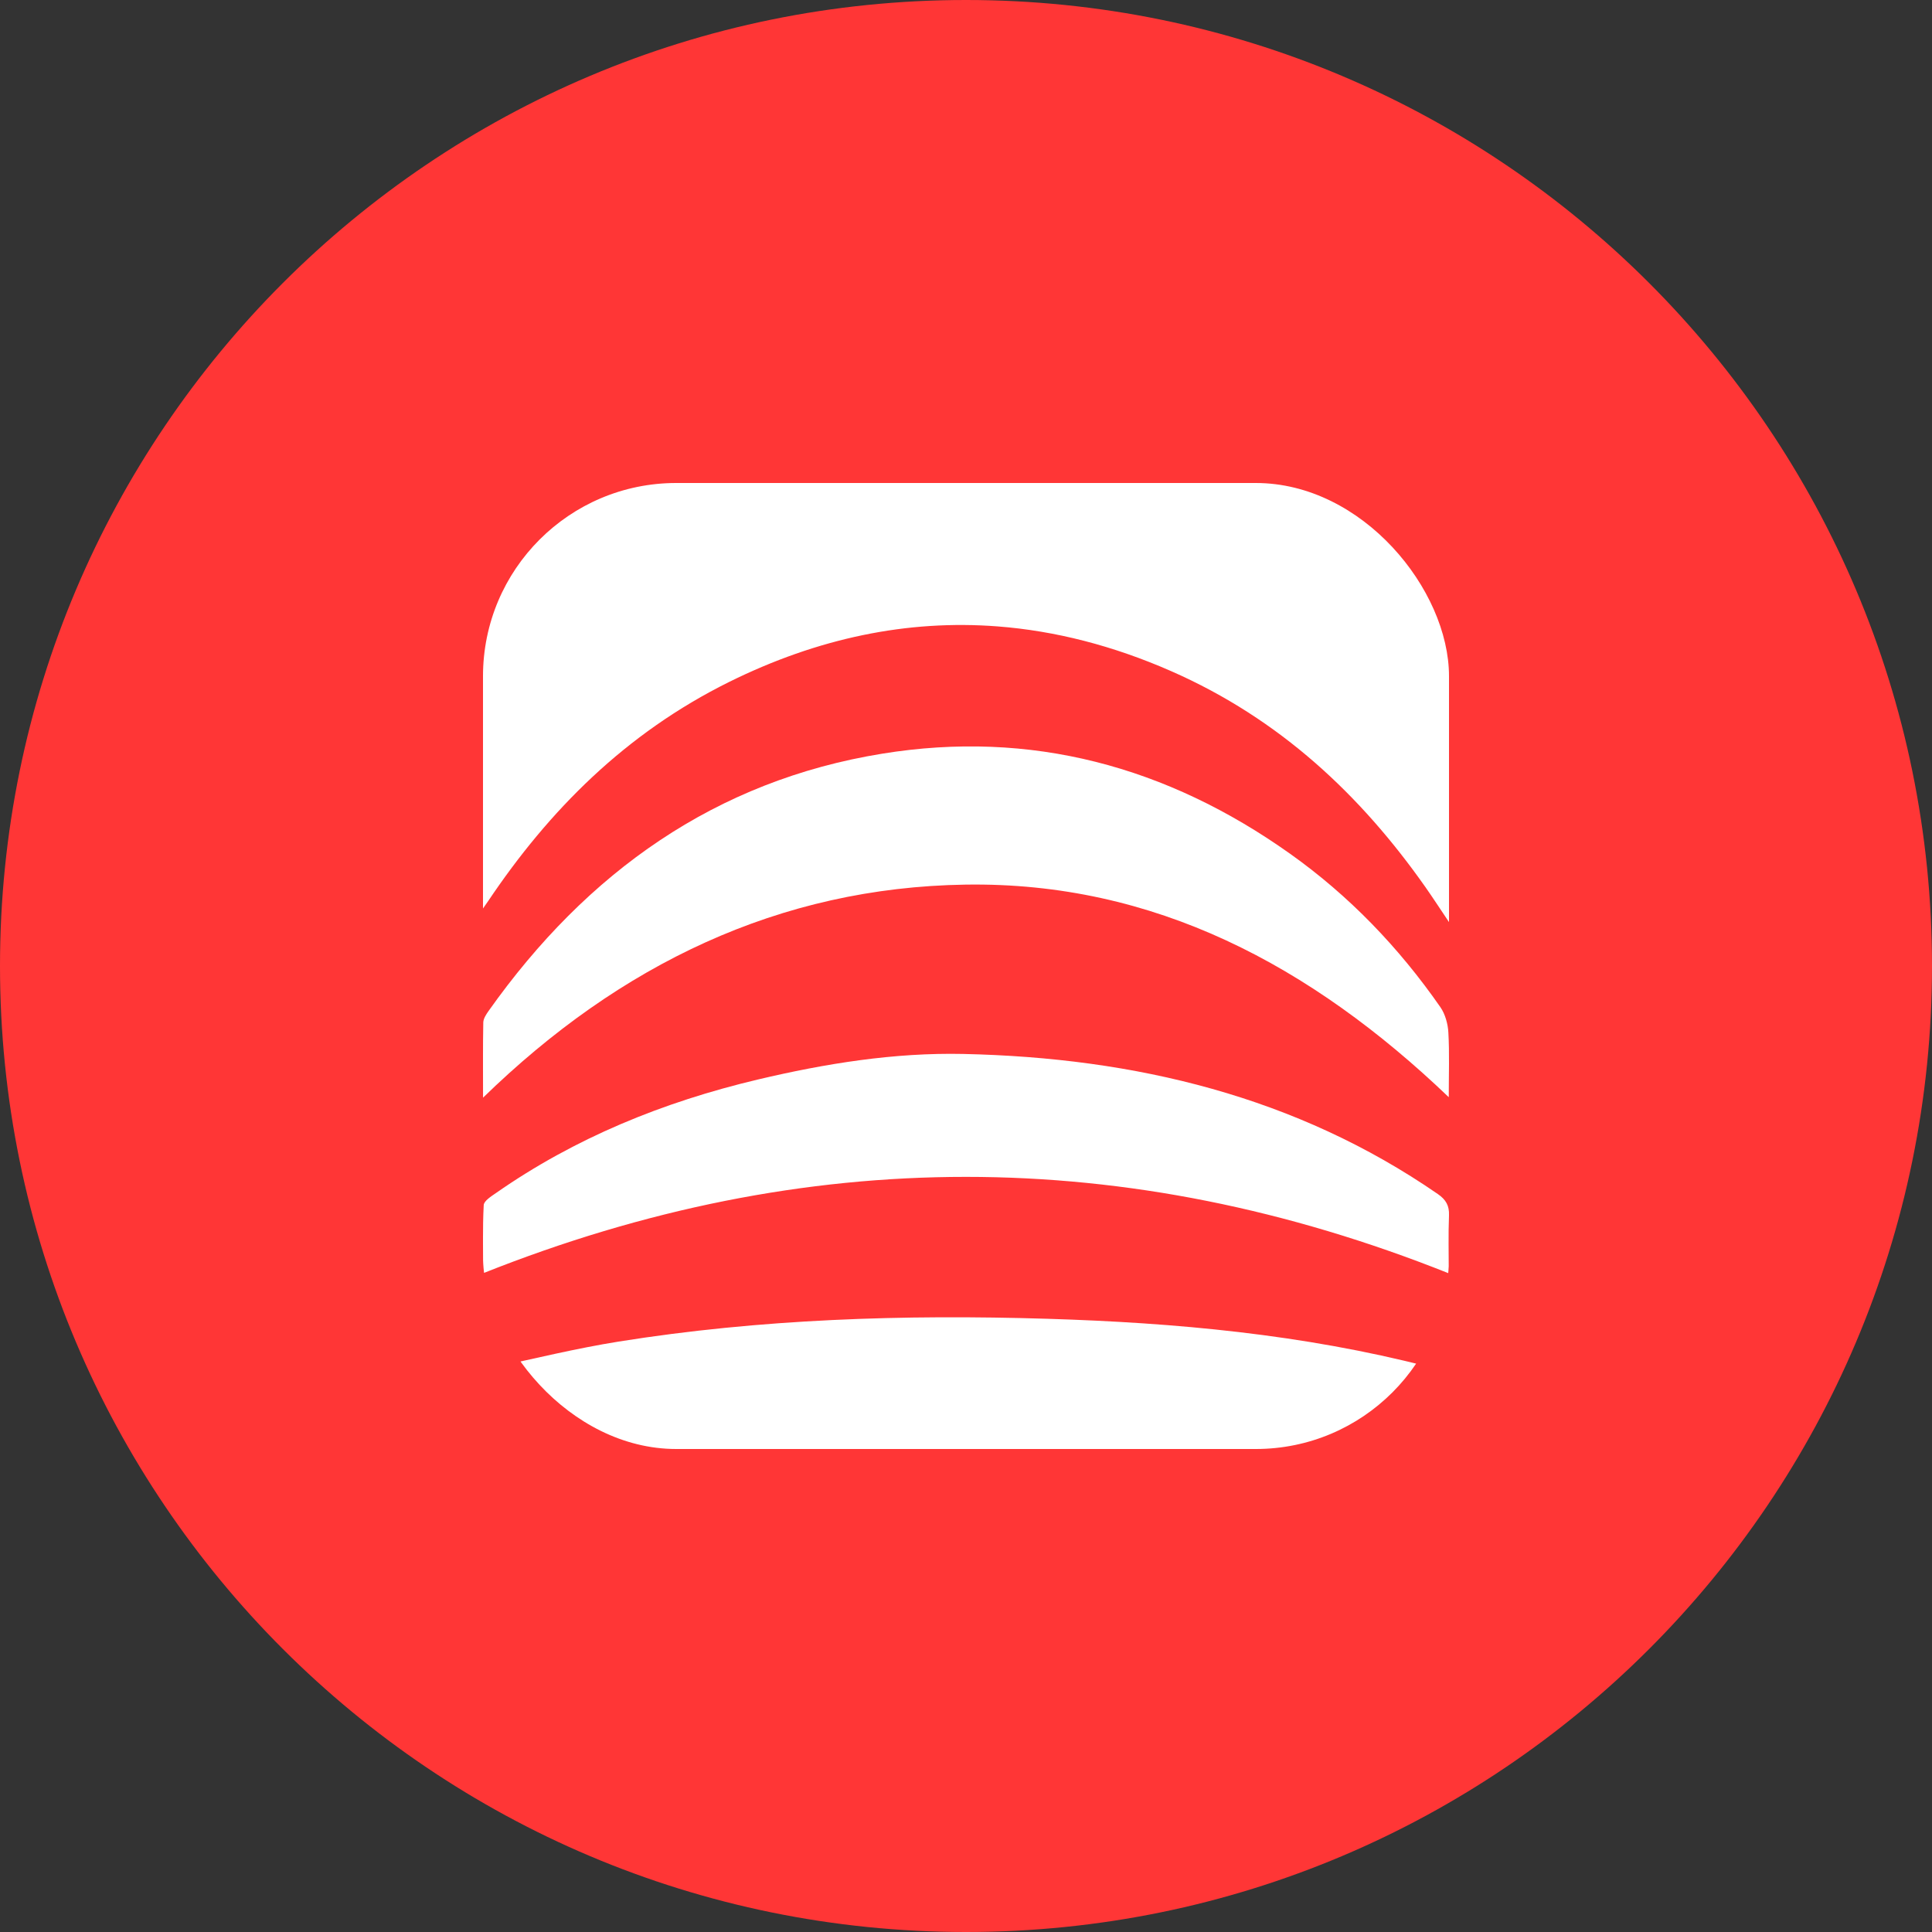 <svg width="40" height="40" viewBox="0 0 40 40" fill="none" xmlns="http://www.w3.org/2000/svg">
<rect x="0" y="0" width="40" height="40" fill="#333333" stroke="none"/>
<path d="M0 20C0 8.954 8.954 0 20 0C31.046 0 40 8.954 40 20C40 31.046 31.046 40 20 40C8.954 40 0 31.046 0 20Z" fill="#FF3636"/>
<g clip-path="url(#clip0_21:10363)">
<path d="M30 11.617C30 14.099 30 16.577 30 19.091C29.819 18.822 29.668 18.589 29.508 18.361C28.174 16.467 26.504 14.886 24.247 13.895C23.046 13.368 21.848 13.061 20.655 12.969C18.785 12.825 16.929 13.212 15.098 14.118C12.948 15.183 11.366 16.78 10.106 18.657C10.081 18.695 10.055 18.731 10 18.809C10 16.291 10 13.805 10 11.311C10 10.874 10.577 10 11.683 10C17.238 10 22.791 10 28.366 10C29.375 10 30 10.612 30 11.617Z" fill="white"/>
<path d="M29.995 22.716C27.143 19.988 23.893 18.255 19.99 18.315C16.137 18.374 12.835 19.966 10.001 22.726C10.001 22.174 9.996 21.671 10.006 21.168C10.008 21.087 10.067 21 10.117 20.929C12.157 18.05 14.822 16.162 18.266 15.604C21.339 15.105 24.157 15.862 26.711 17.677C27.93 18.543 28.961 19.614 29.823 20.854C29.922 20.998 29.978 21.201 29.987 21.38C30.011 21.81 29.995 22.243 29.995 22.716Z" fill="white"/>
<path d="M29.995 26.363C23.32 23.701 16.682 23.7 10.003 26.361C10.003 25.9 9.99 25.424 10.015 24.95C10.02 24.863 10.168 24.77 10.268 24.701C11.901 23.561 13.728 22.815 15.692 22.35C17.089 22.019 18.513 21.79 19.946 21.821C23.505 21.898 26.844 22.703 29.768 24.721C29.937 24.837 30.007 24.963 30 25.16C29.984 25.557 29.995 25.955 29.995 26.363Z" fill="white"/>
<path d="M28.51 30C22.906 30 17.332 30 11.731 30C10.337 30 9.985 29.354 10.001 28.852C10.002 28.793 10.131 28.331 10.209 28.314C11.071 28.126 11.931 27.917 12.802 27.777C15.745 27.306 18.713 27.213 21.686 27.304C24.34 27.385 26.978 27.628 29.564 28.294C29.882 28.376 30.03 28.487 29.995 28.842C29.959 29.213 30 30 28.51 30Z" fill="white"/>
</g>
<defs>
<clipPath id="clip0_21:10363">
<rect x="10" y="10" width="20" height="20" rx="4" fill="white"/>
</clipPath>
</defs>
</svg>
